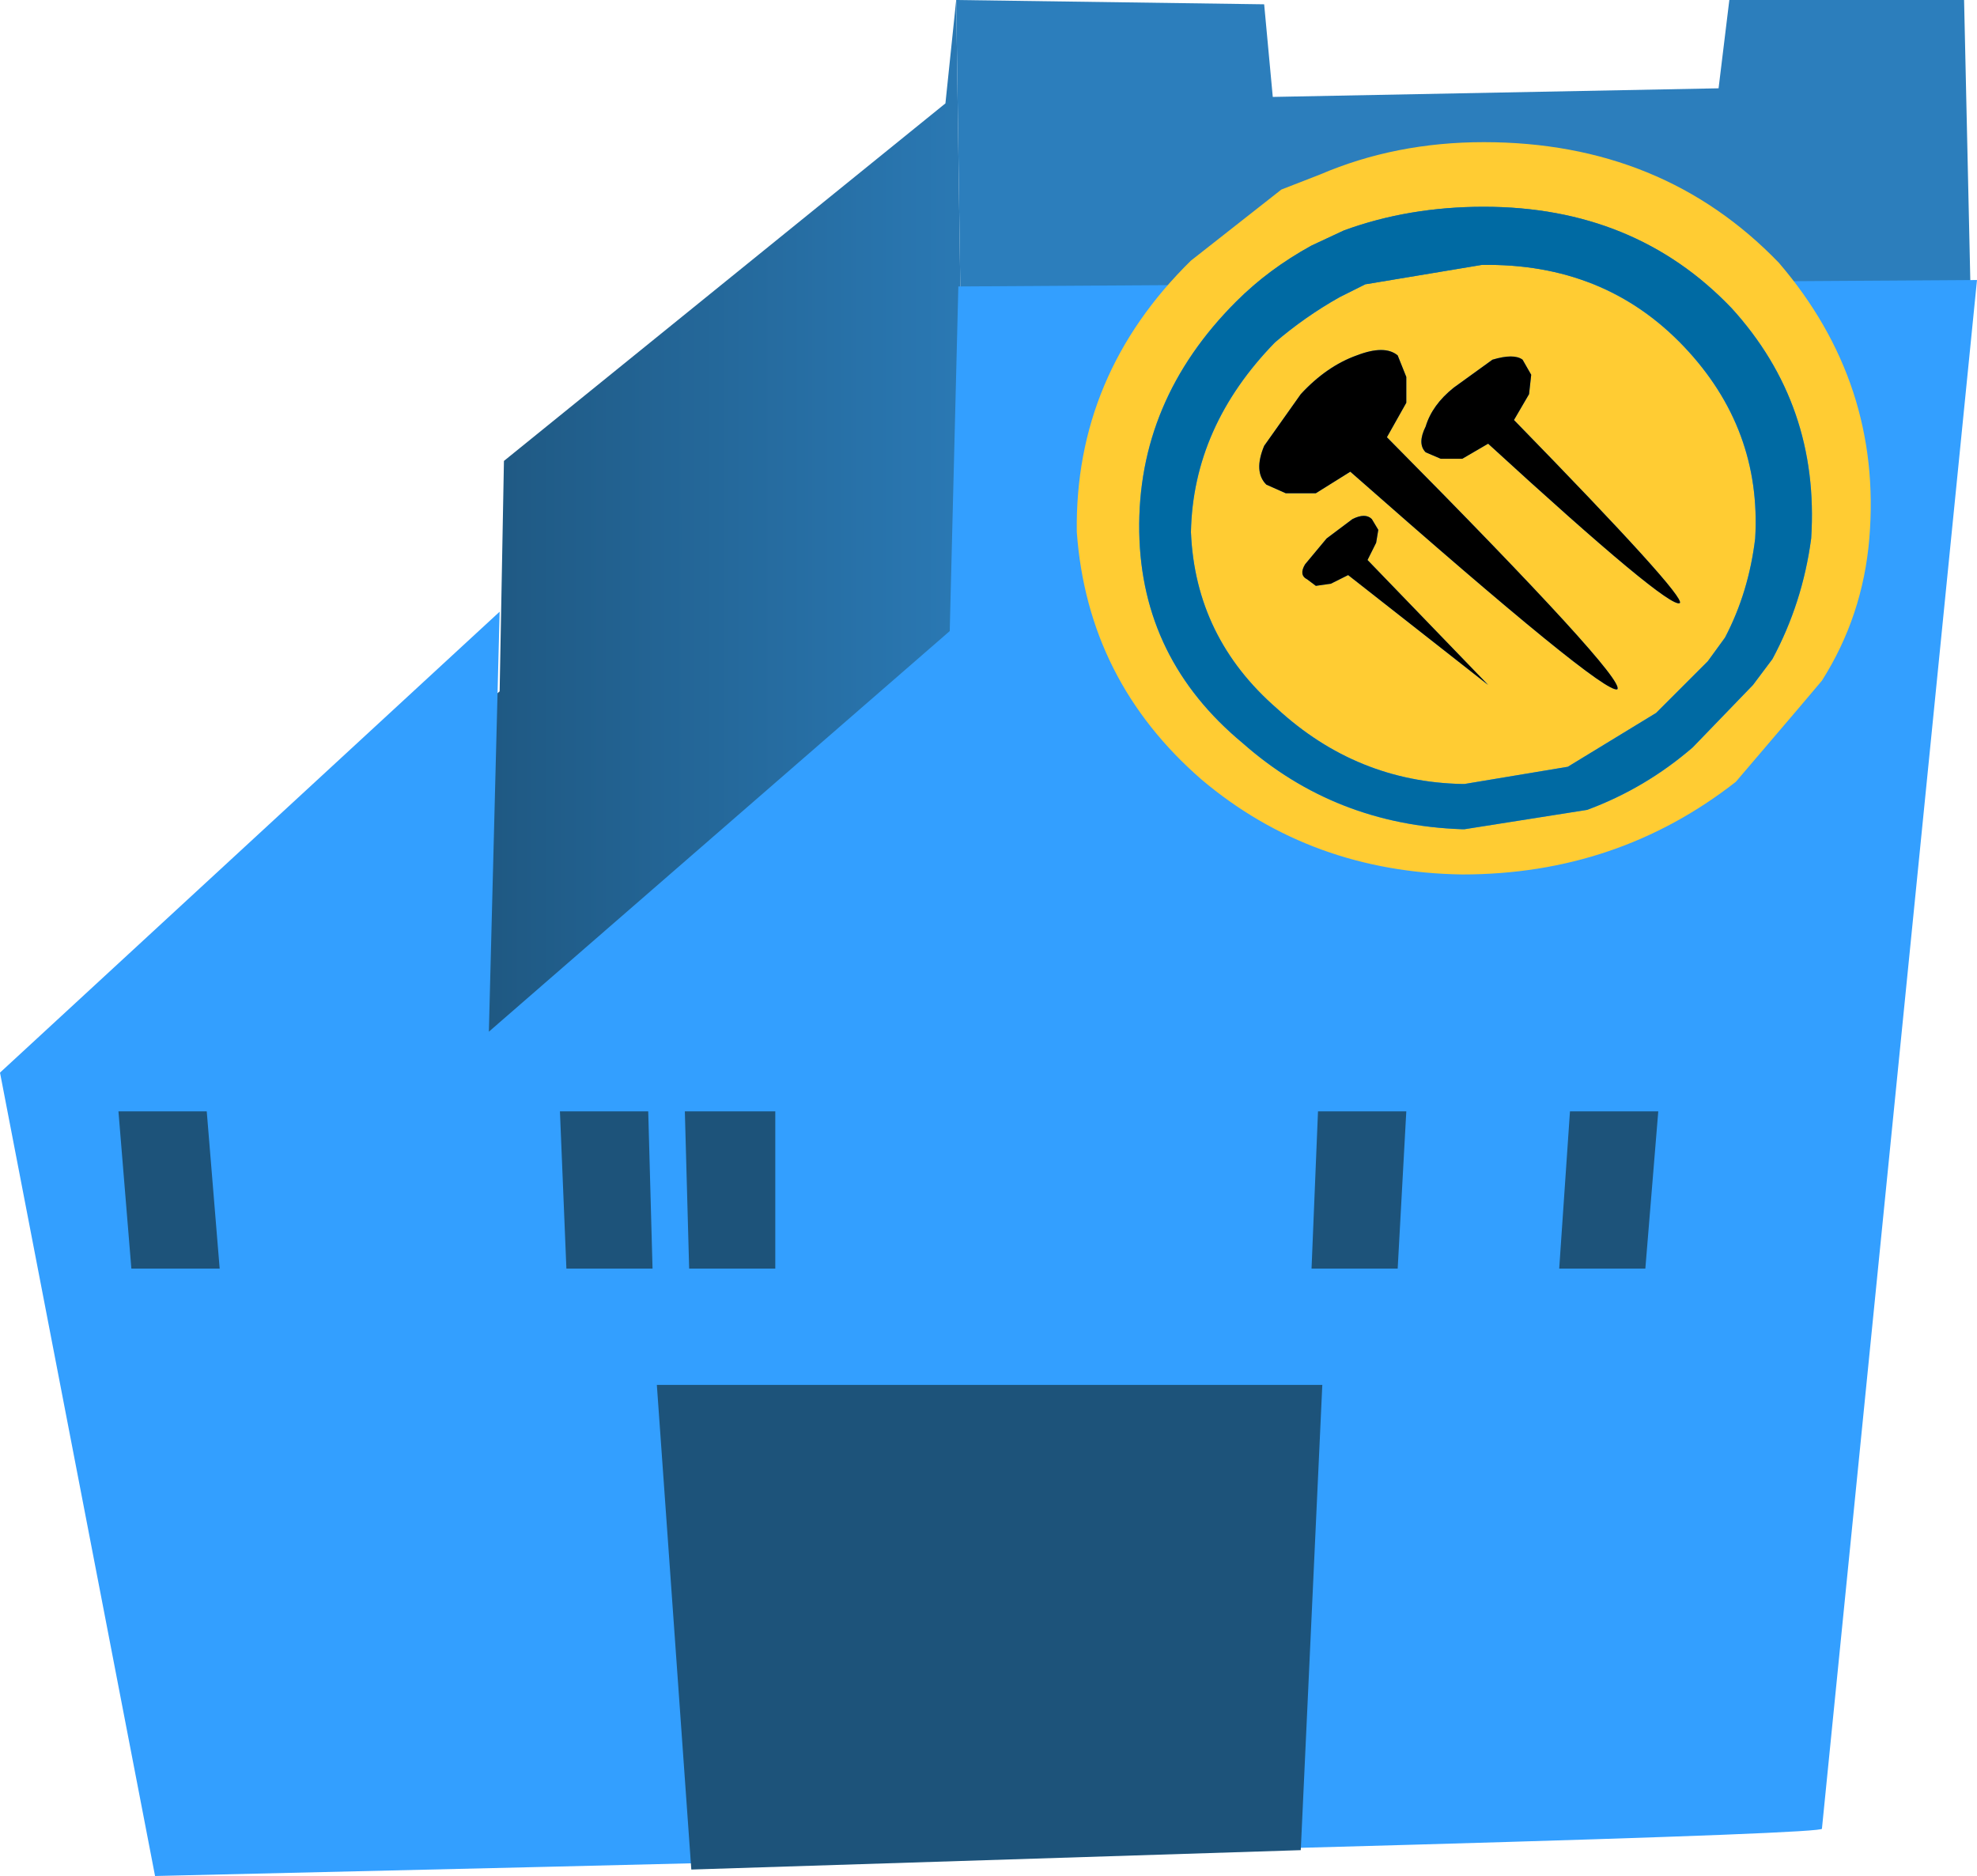 <?xml version="1.0" encoding="UTF-8" standalone="no"?>
<svg xmlns:xlink="http://www.w3.org/1999/xlink" height="43.55px" width="45.9px" xmlns="http://www.w3.org/2000/svg">
  <g transform="matrix(1.0, 0.0, 0.0, 1.0, -3.35, -12.85)">
    <path d="M25.55 12.85 L32.7 12.95 32.9 15.1 43.25 14.9 43.5 12.85 48.95 12.85 49.1 19.6 27.05 19.8 25.65 19.8 25.55 12.85" fill="#2c7ebc" fill-rule="evenodd" stroke="none"/>
    <path d="M27.05 19.8 L27.2 28.7 13.1 38.25 13.2 30.35 14.95 28.9 15.05 23.55 25.3 15.25 25.55 12.85 25.65 19.8 27.05 19.8" fill="url(#gradient0)" fill-rule="evenodd" stroke="none"/>
    <path d="M25.6 19.5 L49.25 19.35 45.65 55.3 Q45.9 55.5 6.95 56.4 L3.35 37.75 14.95 27.05 14.7 36.8 25.4 27.5 25.6 19.5" fill="#339fff" fill-rule="evenodd" stroke="none"/>
    <path d="M41.55 42.3 L39.55 42.3 39.8 38.65 41.85 38.65 41.55 42.3 M8.45 42.3 L6.4 42.3 6.1 38.65 8.15 38.65 8.45 42.3 M19.25 38.65 L21.35 38.65 21.35 42.3 19.35 42.3 19.25 38.65 M18.5 42.3 L16.5 42.3 16.35 38.65 18.4 38.65 18.5 42.3 M36.0 38.65 L35.8 42.3 33.8 42.3 33.95 38.65 36.0 38.65 M34.05 45.0 L33.55 55.8 19.4 56.25 18.6 45.0 34.05 45.0" fill="#1d537a" fill-rule="evenodd" stroke="none"/>
    <path d="M45.65 28.65 L45.1 29.3 43.65 31.0 Q40.9 33.15 37.3 33.15 33.8 33.1 31.25 30.95 28.6 28.65 28.35 25.2 28.3 21.55 31.0 18.9 L33.1 17.25 34.0 16.9 Q35.75 16.15 37.8 16.15 41.95 16.15 44.65 18.95 47.05 21.75 46.75 25.35 46.6 27.15 45.65 28.65 M44.05 28.75 L44.5 28.15 Q45.2 26.85 45.4 25.35 45.6 22.25 43.55 20.0 41.3 17.65 37.8 17.65 36.05 17.65 34.55 18.2 L33.8 18.55 Q32.8 19.1 32.05 19.85 29.75 22.15 29.8 25.2 29.85 28.15 32.2 30.1 34.35 32.0 37.3 32.1 L37.35 32.1 40.2 31.65 Q41.55 31.15 42.65 30.2 L44.05 28.75 M41.8 29.4 L39.75 30.65 37.35 31.05 37.3 31.05 Q34.85 31.0 33.0 29.3 31.1 27.65 31.0 25.2 31.05 22.75 32.95 20.8 33.65 20.2 34.45 19.75 L35.05 19.45 37.75 19.0 Q40.6 18.95 42.45 20.9 44.25 22.8 44.1 25.35 43.95 26.6 43.4 27.65 L43.0 28.2 41.8 29.4 M35.35 25.15 L35.2 24.9 Q35.05 24.75 34.75 24.9 L34.15 25.35 33.65 25.95 Q33.5 26.2 33.7 26.3 L33.9 26.45 34.25 26.4 34.65 26.2 37.9 28.75 35.1 25.85 35.3 25.45 35.35 25.15 M38.9 21.55 L38.7 21.2 Q38.5 21.05 38.0 21.2 L37.1 21.85 Q36.6 22.25 36.45 22.75 36.25 23.15 36.45 23.35 L36.8 23.5 37.3 23.5 37.9 23.15 Q42.1 27.0 42.35 26.85 42.5 26.7 38.5 22.6 L38.85 22.0 38.9 21.55 M33.55 22.0 L32.7 23.2 Q32.45 23.8 32.75 24.1 L33.2 24.3 33.9 24.3 34.7 23.8 Q40.6 29.0 40.9 28.85 41.1 28.6 35.55 23.0 L36.0 22.2 36.0 21.6 35.8 21.1 Q35.5 20.85 34.85 21.1 34.15 21.35 33.55 22.0" fill="#ffcc33" fill-rule="evenodd" stroke="none"/>
    <path d="M44.05 28.75 L42.65 30.2 Q41.55 31.15 40.2 31.65 L37.35 32.1 37.3 32.1 Q34.35 32.0 32.2 30.1 29.85 28.15 29.8 25.2 29.75 22.15 32.05 19.85 32.8 19.1 33.8 18.55 L34.55 18.2 Q36.05 17.65 37.8 17.65 41.3 17.65 43.55 20.0 45.6 22.25 45.4 25.35 45.2 26.85 44.5 28.15 L44.05 28.75 M41.8 29.4 L43.0 28.2 43.4 27.65 Q43.95 26.6 44.1 25.35 44.25 22.8 42.45 20.9 40.6 18.95 37.75 19.0 L35.05 19.45 34.45 19.75 Q33.65 20.2 32.95 20.8 31.05 22.75 31.0 25.2 31.1 27.65 33.0 29.3 34.85 31.0 37.3 31.05 L37.35 31.05 39.75 30.65 41.8 29.4" fill="#006aa3" fill-rule="evenodd" stroke="none"/>
    <path d="M33.55 22.0 Q34.15 21.35 34.85 21.1 35.5 20.85 35.8 21.1 L36.0 21.6 36.0 22.2 35.55 23.0 Q41.1 28.6 40.9 28.85 40.6 29.0 34.7 23.8 L33.9 24.3 33.2 24.3 32.75 24.1 Q32.45 23.8 32.7 23.2 L33.55 22.0 M38.9 21.55 L38.85 22.0 38.5 22.6 Q42.5 26.7 42.35 26.85 42.1 27.0 37.9 23.15 L37.3 23.5 36.8 23.5 36.45 23.35 Q36.25 23.15 36.45 22.75 36.6 22.25 37.1 21.85 L38.0 21.2 Q38.5 21.05 38.7 21.2 L38.9 21.55 M35.35 25.15 L35.3 25.45 35.1 25.85 37.9 28.75 34.65 26.2 34.25 26.4 33.9 26.45 33.7 26.3 Q33.5 26.2 33.65 25.95 L34.15 25.35 34.75 24.9 Q35.05 24.75 35.2 24.9 L35.35 25.15" fill="#000000" fill-rule="evenodd" stroke="none"/>
  </g>
  <defs>
    <linearGradient gradientTransform="matrix(0.009, 0.0, 0.0, 0.026, 20.15, 16.6)" gradientUnits="userSpaceOnUse" id="gradient0" spreadMethod="pad" x1="-819.2" x2="819.2">
      <stop offset="0.0" stop-color="#1d537a"/>
      <stop offset="1.0" stop-color="#2c7ebc"/>
    </linearGradient>
  </defs>
</svg>
